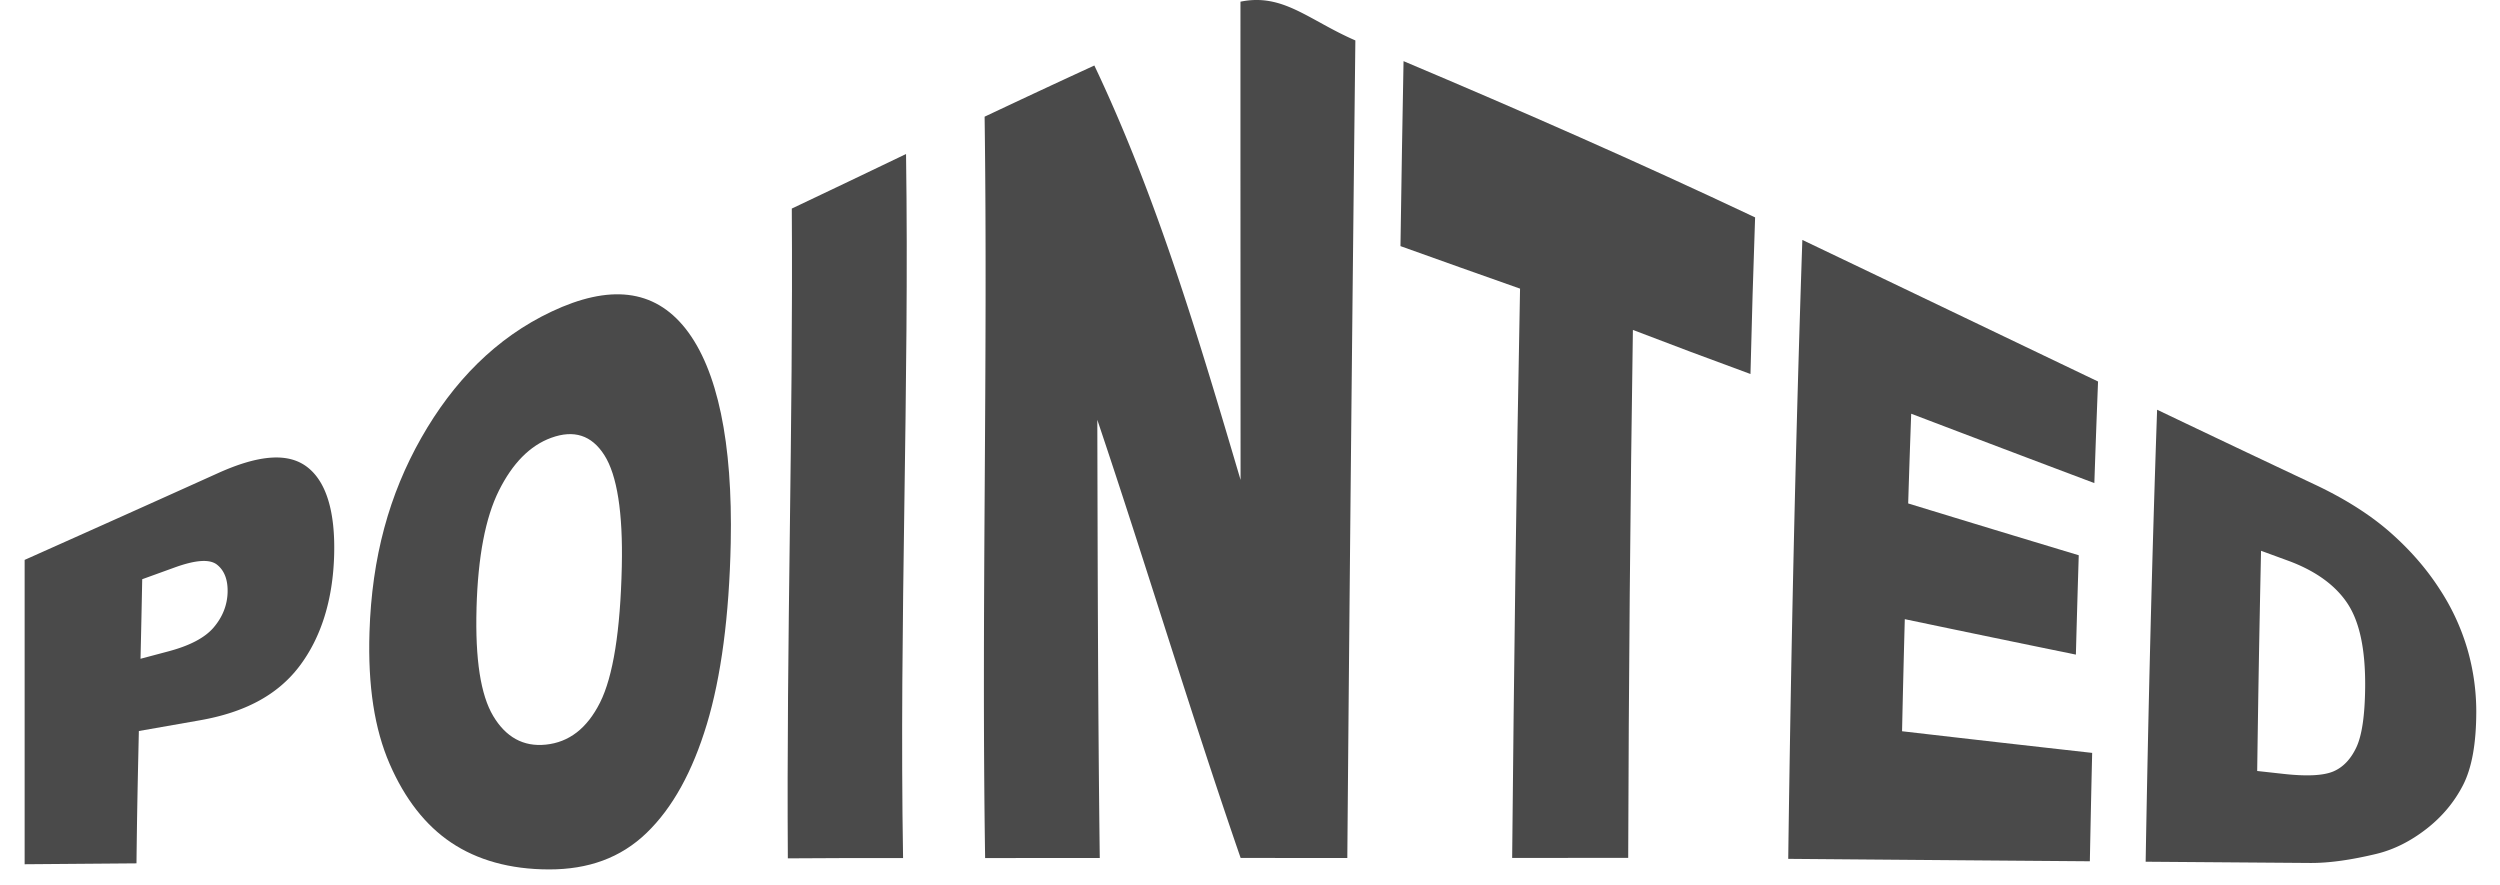 <svg viewBox="0 0 96 34" xmlns="http://www.w3.org/2000/svg"><g id="Text-Effects---Desktop" stroke="none" stroke-width="1" fill="none" fill-rule="evenodd"><g id="2B_NDX---TEXT-EFFECTS-MENU---2(NORMAL)" transform="translate(-259 -145)" fill="#4A4A4A"><g id="Group-21" transform="translate(259.946 145)"><path d="M4.45 25.297l1.06-.282c.83-.22 1.41-.522 1.752-.924.34-.401.518-.854.532-1.344.013-.476-.12-.834-.402-1.06-.281-.226-.822-.189-1.634.105l-1.243.45a678.613 678.613 0 01-.065 3.055M0 21.5c3.105-1.387 4.569-2.043 7.422-3.33 1.553-.701 2.683-.803 3.423-.24.739.562 1.087 1.72 1.04 3.389-.048 1.716-.5 3.174-1.347 4.282-.848 1.108-2.11 1.761-3.816 2.06l-2.336.41c-.045 2.033-.068 3.05-.091 5.082L0 33.187V21.5" id="Fill-1"></path><path d="M17.353 23.353c-.055 1.968.159 3.334.64 4.141.482.809 1.156 1.19 2.02 1.1.887-.091 1.58-.616 2.083-1.617.502-1.002.78-2.755.835-5.216.047-2.071-.179-3.514-.671-4.285-.492-.772-1.173-.978-2.035-.666-.827.299-1.494.99-2.013 2.029-.518 1.04-.804 2.529-.86 4.514m-4.11.923c.09-2.882.76-5.294 1.987-7.458 1.227-2.164 2.874-3.85 5.011-4.856 2.19-1.032 3.924-.889 5.147.668 1.222 1.558 1.806 4.368 1.727 8.219-.058 2.795-.369 5.144-.918 6.962-.55 1.819-1.315 3.211-2.313 4.173-.998.964-2.244 1.402-3.738 1.402-1.52 0-2.777-.367-3.765-1.03-.988-.662-1.779-1.677-2.363-3.02-.583-1.342-.84-2.997-.775-5.06" id="Fill-3"></path><path d="M29.459 8.009c1.725-.814 2.615-1.249 4.387-2.095.131 9.013-.267 18.024-.114 27.036-1.835 0-2.706-.003-4.425.011-.056-8.32.207-16.632.152-24.952" id="Fill-5"></path><path d="M36.864 4.48c1.67-.787 2.512-1.181 4.213-1.965 2.412 5.084 4.011 10.491 5.615 15.914-.002-6.12-.006-12.242-.004-18.364C48.323-.272 49.3.77 51.1 1.553a10343.71 10343.71 0 00-.309 31.394c-1.666 0-2.47 0-4.097-.003-1.925-5.573-3.621-11.233-5.503-16.822.014 5.608.024 11.217.094 16.825l-4.402.002c-.146-9.49.11-18.979-.02-28.468" id="Fill-7"></path><path d="M52.95 2.348c4.548 1.92 9.026 3.885 13.5 6-.082 2.387-.117 3.592-.178 6.014-1.827-.67-2.78-1.03-4.515-1.693-.102 6.758-.16 13.514-.18 20.273-1.755 0-2.656.001-4.456.003.07-7.288.16-14.575.303-21.861-1.801-.64-2.718-.957-4.592-1.633.046-3.071.07-4.549.118-7.103" id="Fill-9"></path><path d="M68.264 9.213c3.787 1.809 7.57 3.625 11.355 5.437-.06 1.553-.089 2.334-.142 3.901a2089.609 2089.609 0 01-7.033-2.664c-.05 1.374-.073 2.064-.116 3.445 2.659.814 3.96 1.208 6.55 1.99a810.704 810.704 0 00-.11 3.815c-2.607-.534-3.913-.805-6.57-1.361a820.596 820.596 0 00-.105 4.304c2.942.34 4.394.505 7.3.831-.039 1.667-.056 2.5-.089 4.162-4.616-.036-6.913-.054-11.582-.093.105-7.926.275-15.845.542-23.767" id="Fill-11"></path><path d="M85.878 21.15c-.071 3.37-.1 5.07-.148 8.456l1.034.114c.882.097 1.513.062 1.888-.096.376-.159.672-.47.887-.928.215-.46.327-1.227.337-2.317.012-1.443-.213-2.496-.673-3.197-.46-.7-1.226-1.264-2.296-1.655l-1.029-.377m-3.99-5.416a1157.45 1157.45 0 006.053 2.872c1.2.565 2.174 1.196 2.919 1.856.746.66 1.368 1.375 1.862 2.139a8.596 8.596 0 011.081 2.329 8.64 8.64 0 01.34 2.374c0 1.249-.17 2.183-.508 2.843-.339.66-.81 1.22-1.41 1.686-.6.466-1.245.795-1.93.959-.939.224-1.788.352-2.546.346l-6.302-.048c.1-5.786.24-11.572.44-17.356" id="Fill-13"></path></g></g></g></svg>